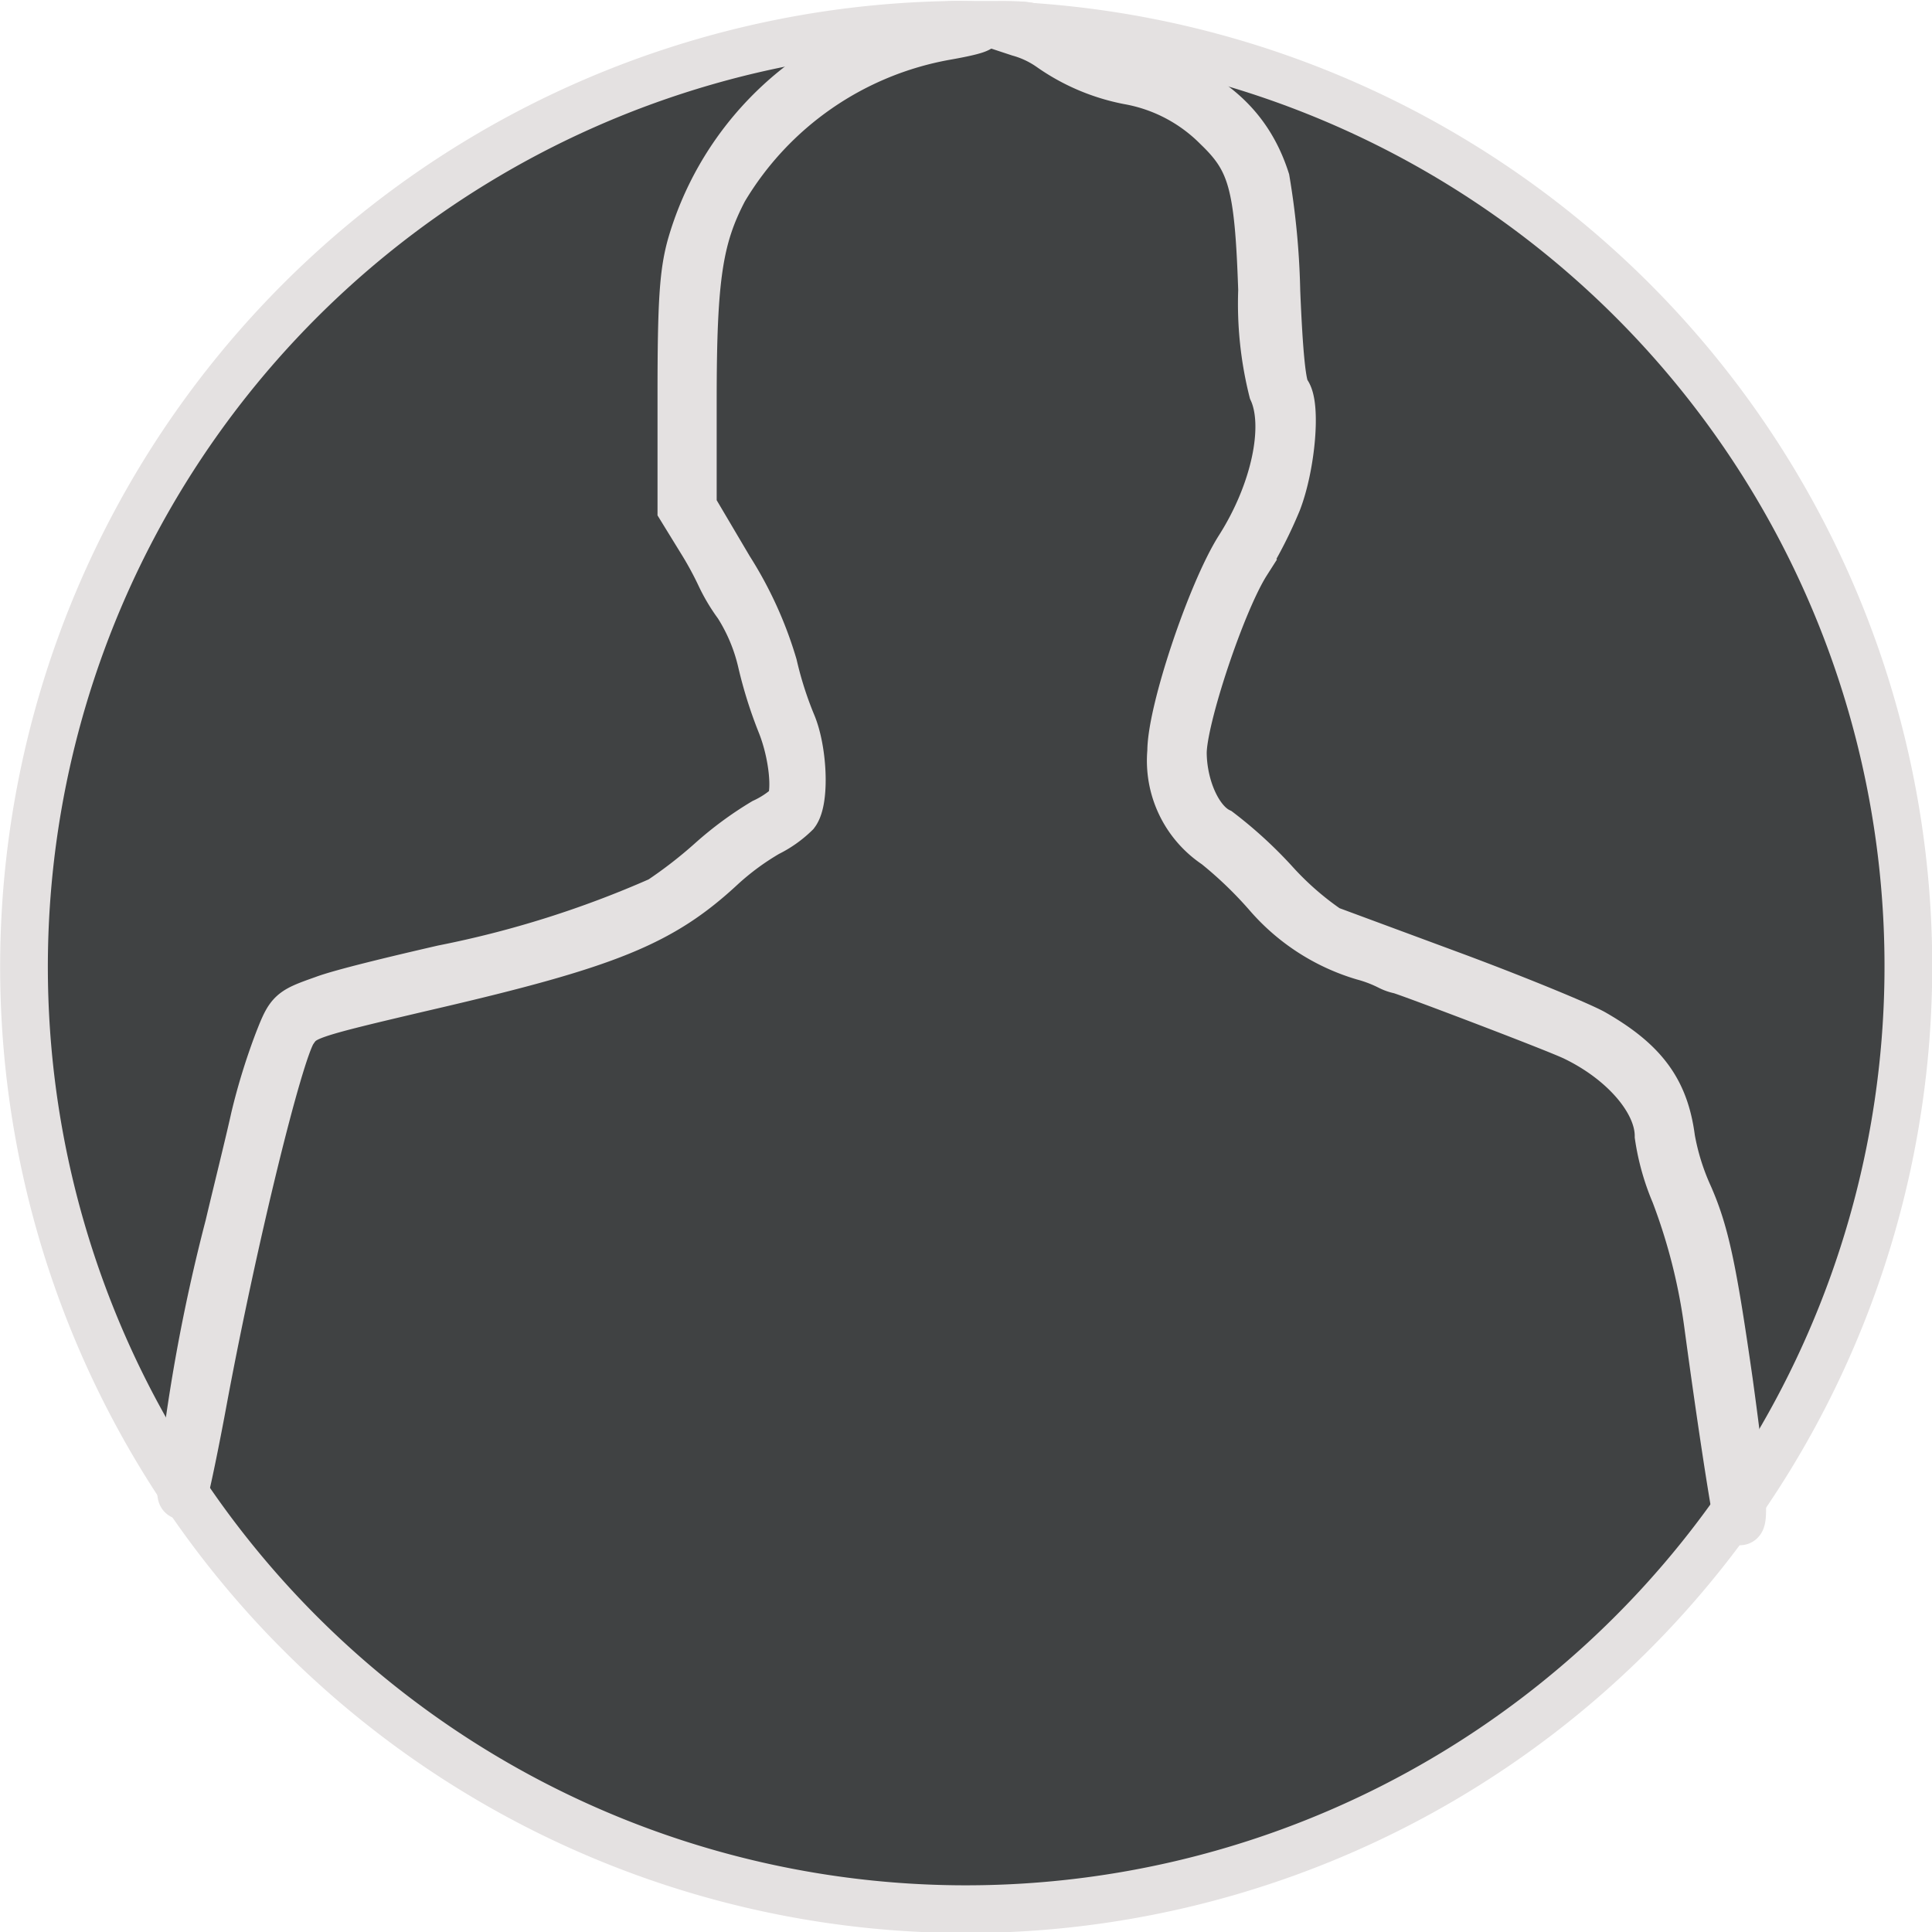<svg id="Layer_1" data-name="Layer 1" xmlns="http://www.w3.org/2000/svg" viewBox="0 0 80.98 80.99"><defs><style>.cls-1{fill:#404243;}.cls-2{fill:none;stroke:#e4e1e1;stroke-miterlimit:10;stroke-width:2px;}</style></defs><title>human</title><path class="cls-1" d="M559.79,296.45A39.19,39.19,0,0,1,552.73,319c0-.94-0.22-2.73-0.55-5.13-0.68-4.75-1-6.28-1.71-7.86a10,10,0,0,1-.71-2.31c-0.26-2-1.12-3.2-3.24-4.42-0.5-.29-3.08-1.36-5.73-2.35l-5.4-2a12.72,12.72,0,0,1-2.28-2,17.74,17.74,0,0,0-2.31-2.11c-0.86-.42-1.49-1.85-1.51-3.26s1.62-6.35,2.67-8a18.64,18.64,0,0,0,1.3-2.56c0.59-1.53.8-4.08,0.39-4.59-0.2-.25-0.33-1.58-0.44-4.22a32,32,0,0,0-.44-4.68c-0.79-2.46-2.61-3.93-5.87-4.77a10.52,10.52,0,0,1-2.65-1.07,2.89,2.89,0,0,0-1.24-.55A39.47,39.47,0,0,1,559.79,296.45Z" transform="translate(-479.81 -255.96)"/><path class="cls-1" d="M551.3,311.45c0.54,4,1,6.93,1.18,7.89a39.47,39.47,0,0,1-64.89-.77c0.1-.31.47-2.07,0.85-4.14,1.25-6.66,3.11-14.25,3.72-15.23,0.44-.66.55-0.71,5.68-1.91,7.54-1.75,9.77-2.66,12.29-5a11.16,11.16,0,0,1,1.93-1.42,4.51,4.51,0,0,0,1.16-.82c0.42-.56.33-2.67-0.15-3.78a15.49,15.49,0,0,1-.77-2.42,16,16,0,0,0-1.85-4.06l-1.53-2.59V272.7c0-5.12.26-6.79,1.31-8.79a13.59,13.59,0,0,1,9.29-6.43c1.69-.31,1.8-0.46.33-0.46V257h0.45l1.23,0,1,0.33a4.26,4.26,0,0,1,1.31.62,8.48,8.48,0,0,0,3.27,1.39,6.94,6.94,0,0,1,3.72,1.95c1.45,1.39,1.73,2.39,1.88,6.83a15,15,0,0,0,.44,4.22c0.68,1.49.09,4.26-1.42,6.62-1.16,1.85-2.83,6.81-2.83,8.5a4.24,4.24,0,0,0,1.88,3.92,17.16,17.16,0,0,1,2.17,2.09,8.5,8.5,0,0,0,4,2.58,5.66,5.66,0,0,1,1.1.42,1.69,1.69,0,0,0,.43.15c0.31,0.07,6.69,2.49,7.34,2.82,2.06,1,3.51,2.69,3.51,4.13a9.81,9.81,0,0,0,.68,2.42A24.48,24.48,0,0,1,551.3,311.45Z" transform="translate(-479.81 -255.96)"/><path d="M519.85,257c1.47,0,1.36.15-.33,0.46a13.59,13.59,0,0,0-9.29,6.43c-1.05,2-1.31,3.67-1.31,8.79v4.53l1.53,2.59a16,16,0,0,1,1.85,4.06,15.49,15.49,0,0,0,.77,2.42c0.48,1.11.57,3.22,0.15,3.78a4.51,4.51,0,0,1-1.16.82,11.16,11.16,0,0,0-1.93,1.42c-2.52,2.31-4.75,3.22-12.29,5-5.13,1.2-5.24,1.25-5.68,1.91-0.61,1-2.47,8.57-3.72,15.23-0.38,2.07-.75,3.83-0.85,4.14a1.07,1.07,0,0,1-.15-0.22,74.59,74.59,0,0,1,2-11c0.33-1.4.84-3.44,1.08-4.53a26.17,26.17,0,0,1,1-3.24c0.48-1.22.52-1.24,1.9-1.73,0.79-.24,3-0.82,5-1.28a43.32,43.32,0,0,0,9.1-2.87,19.12,19.12,0,0,0,2.14-1.66,14.5,14.5,0,0,1,2.2-1.62,4.24,4.24,0,0,0,1.07-.71c0.33-.51.15-2.18-0.35-3.42a18,18,0,0,1-.81-2.58,7.65,7.65,0,0,0-1-2.39,7.34,7.34,0,0,1-.72-1.2,14.31,14.31,0,0,0-.81-1.49l-0.83-1.35v-4.77c0-3.86.08-5.08,0.39-6.22a13.08,13.08,0,0,1,8.46-8.83A9.81,9.81,0,0,1,519.85,257Z" transform="translate(-479.81 -255.96)"/><path class="cls-1" d="M519.85,257V257a9.81,9.81,0,0,0-2.63.46,13.08,13.08,0,0,0-8.46,8.83c-0.31,1.14-.39,2.36-0.39,6.22v4.77l0.83,1.35a14.31,14.31,0,0,1,.81,1.49,7.34,7.34,0,0,0,.72,1.2,7.65,7.65,0,0,1,1,2.39,18,18,0,0,0,.81,2.58c0.5,1.24.68,2.91,0.35,3.42a4.24,4.24,0,0,1-1.07.71,14.5,14.5,0,0,0-2.2,1.62,19.12,19.12,0,0,1-2.14,1.66,43.32,43.32,0,0,1-9.1,2.87c-2,.46-4.25,1-5,1.28-1.38.49-1.42,0.51-1.9,1.73a26.17,26.17,0,0,0-1,3.24c-0.24,1.09-.75,3.13-1.08,4.53a74.59,74.59,0,0,0-2,11A39.49,39.49,0,0,1,519.85,257Z" transform="translate(-479.81 -255.96)"/><path d="M487.59,318.57a0.14,0.14,0,0,1,0,.05c-0.08.09-.12,0-0.12-0.27A1.07,1.07,0,0,0,487.59,318.57Z" transform="translate(-479.81 -255.96)"/><path class="cls-2" d="M519.85,257a9.81,9.81,0,0,0-2.63.46,13.08,13.08,0,0,0-8.46,8.83c-0.31,1.14-.39,2.36-0.39,6.22v4.77l0.83,1.35a14.31,14.31,0,0,1,.81,1.49,7.34,7.34,0,0,0,.72,1.2,7.65,7.65,0,0,1,1,2.39,18,18,0,0,0,.81,2.58c0.5,1.24.68,2.91,0.35,3.42a4.24,4.24,0,0,1-1.07.71,14.5,14.5,0,0,0-2.2,1.62,19.12,19.12,0,0,1-2.14,1.66,43.32,43.32,0,0,1-9.1,2.87c-2,.46-4.25,1-5,1.28-1.38.49-1.42,0.51-1.9,1.73a26.17,26.17,0,0,0-1,3.24c-0.24,1.09-.75,3.13-1.08,4.53a74.59,74.59,0,0,0-2,11c0,0.25,0,.36.12,0.27a0.14,0.14,0,0,0,0-.05c0.1-.31.47-2.07,0.85-4.14,1.25-6.66,3.11-14.25,3.72-15.23,0.44-.66.55-0.71,5.68-1.91,7.54-1.75,9.77-2.66,12.29-5a11.16,11.16,0,0,1,1.93-1.42,4.51,4.51,0,0,0,1.16-.82c0.42-.56.33-2.67-0.15-3.78a15.49,15.49,0,0,1-.77-2.42,16,16,0,0,0-1.85-4.06l-1.53-2.59V272.7c0-5.12.26-6.79,1.31-8.79a13.59,13.59,0,0,1,9.29-6.43C521.21,257.17,521.32,257,519.85,257Z" transform="translate(-479.81 -255.96)"/><path class="cls-2" d="M521.53,257l1,0.33a4.26,4.26,0,0,1,1.31.62,8.48,8.48,0,0,0,3.27,1.39,6.94,6.94,0,0,1,3.72,1.95c1.45,1.39,1.73,2.39,1.88,6.83a15,15,0,0,0,.44,4.22c0.68,1.49.09,4.26-1.42,6.62-1.16,1.85-2.83,6.81-2.83,8.5a4.24,4.24,0,0,0,1.88,3.92,17.16,17.16,0,0,1,2.17,2.09,8.5,8.5,0,0,0,4,2.58,5.66,5.66,0,0,1,1.1.42,1.69,1.69,0,0,0,.43.15c0.31,0.07,6.69,2.49,7.34,2.82,2.06,1,3.51,2.69,3.51,4.13a9.81,9.81,0,0,0,.68,2.42,24.48,24.48,0,0,1,1.39,5.48c0.54,4,1,6.93,1.18,7.89a1.36,1.36,0,0,0,.11.34c0.12,0.12.16-.14,0.14-0.71,0-.94-0.22-2.73-0.55-5.13-0.68-4.75-1-6.28-1.71-7.86a10,10,0,0,1-.71-2.31c-0.26-2-1.12-3.2-3.24-4.42-0.5-.29-3.08-1.36-5.73-2.35l-5.4-2a12.72,12.72,0,0,1-2.28-2,17.74,17.74,0,0,0-2.31-2.11c-0.86-.42-1.49-1.85-1.51-3.26s1.62-6.35,2.67-8a18.64,18.64,0,0,0,1.3-2.56c0.59-1.53.8-4.08,0.39-4.59-0.2-.25-0.33-1.58-0.44-4.22a32,32,0,0,0-.44-4.68c-0.79-2.46-2.61-3.93-5.87-4.77a10.52,10.52,0,0,1-2.65-1.07,2.89,2.89,0,0,0-1.24-.55,2.37,2.37,0,0,0-.65-0.09h-0.83Z" transform="translate(-479.81 -255.96)"/><path class="cls-2" d="M519.85,257h0.45l1.23,0c0.5,0,1,0,1.48.08A39.47,39.47,0,0,1,552.73,319a4,4,0,0,1-.25.37,39.47,39.47,0,0,1-64.89-.77,1.07,1.07,0,0,1-.15-0.22A39.49,39.49,0,0,1,519.85,257Z" transform="translate(-479.81 -255.96)"/></svg>